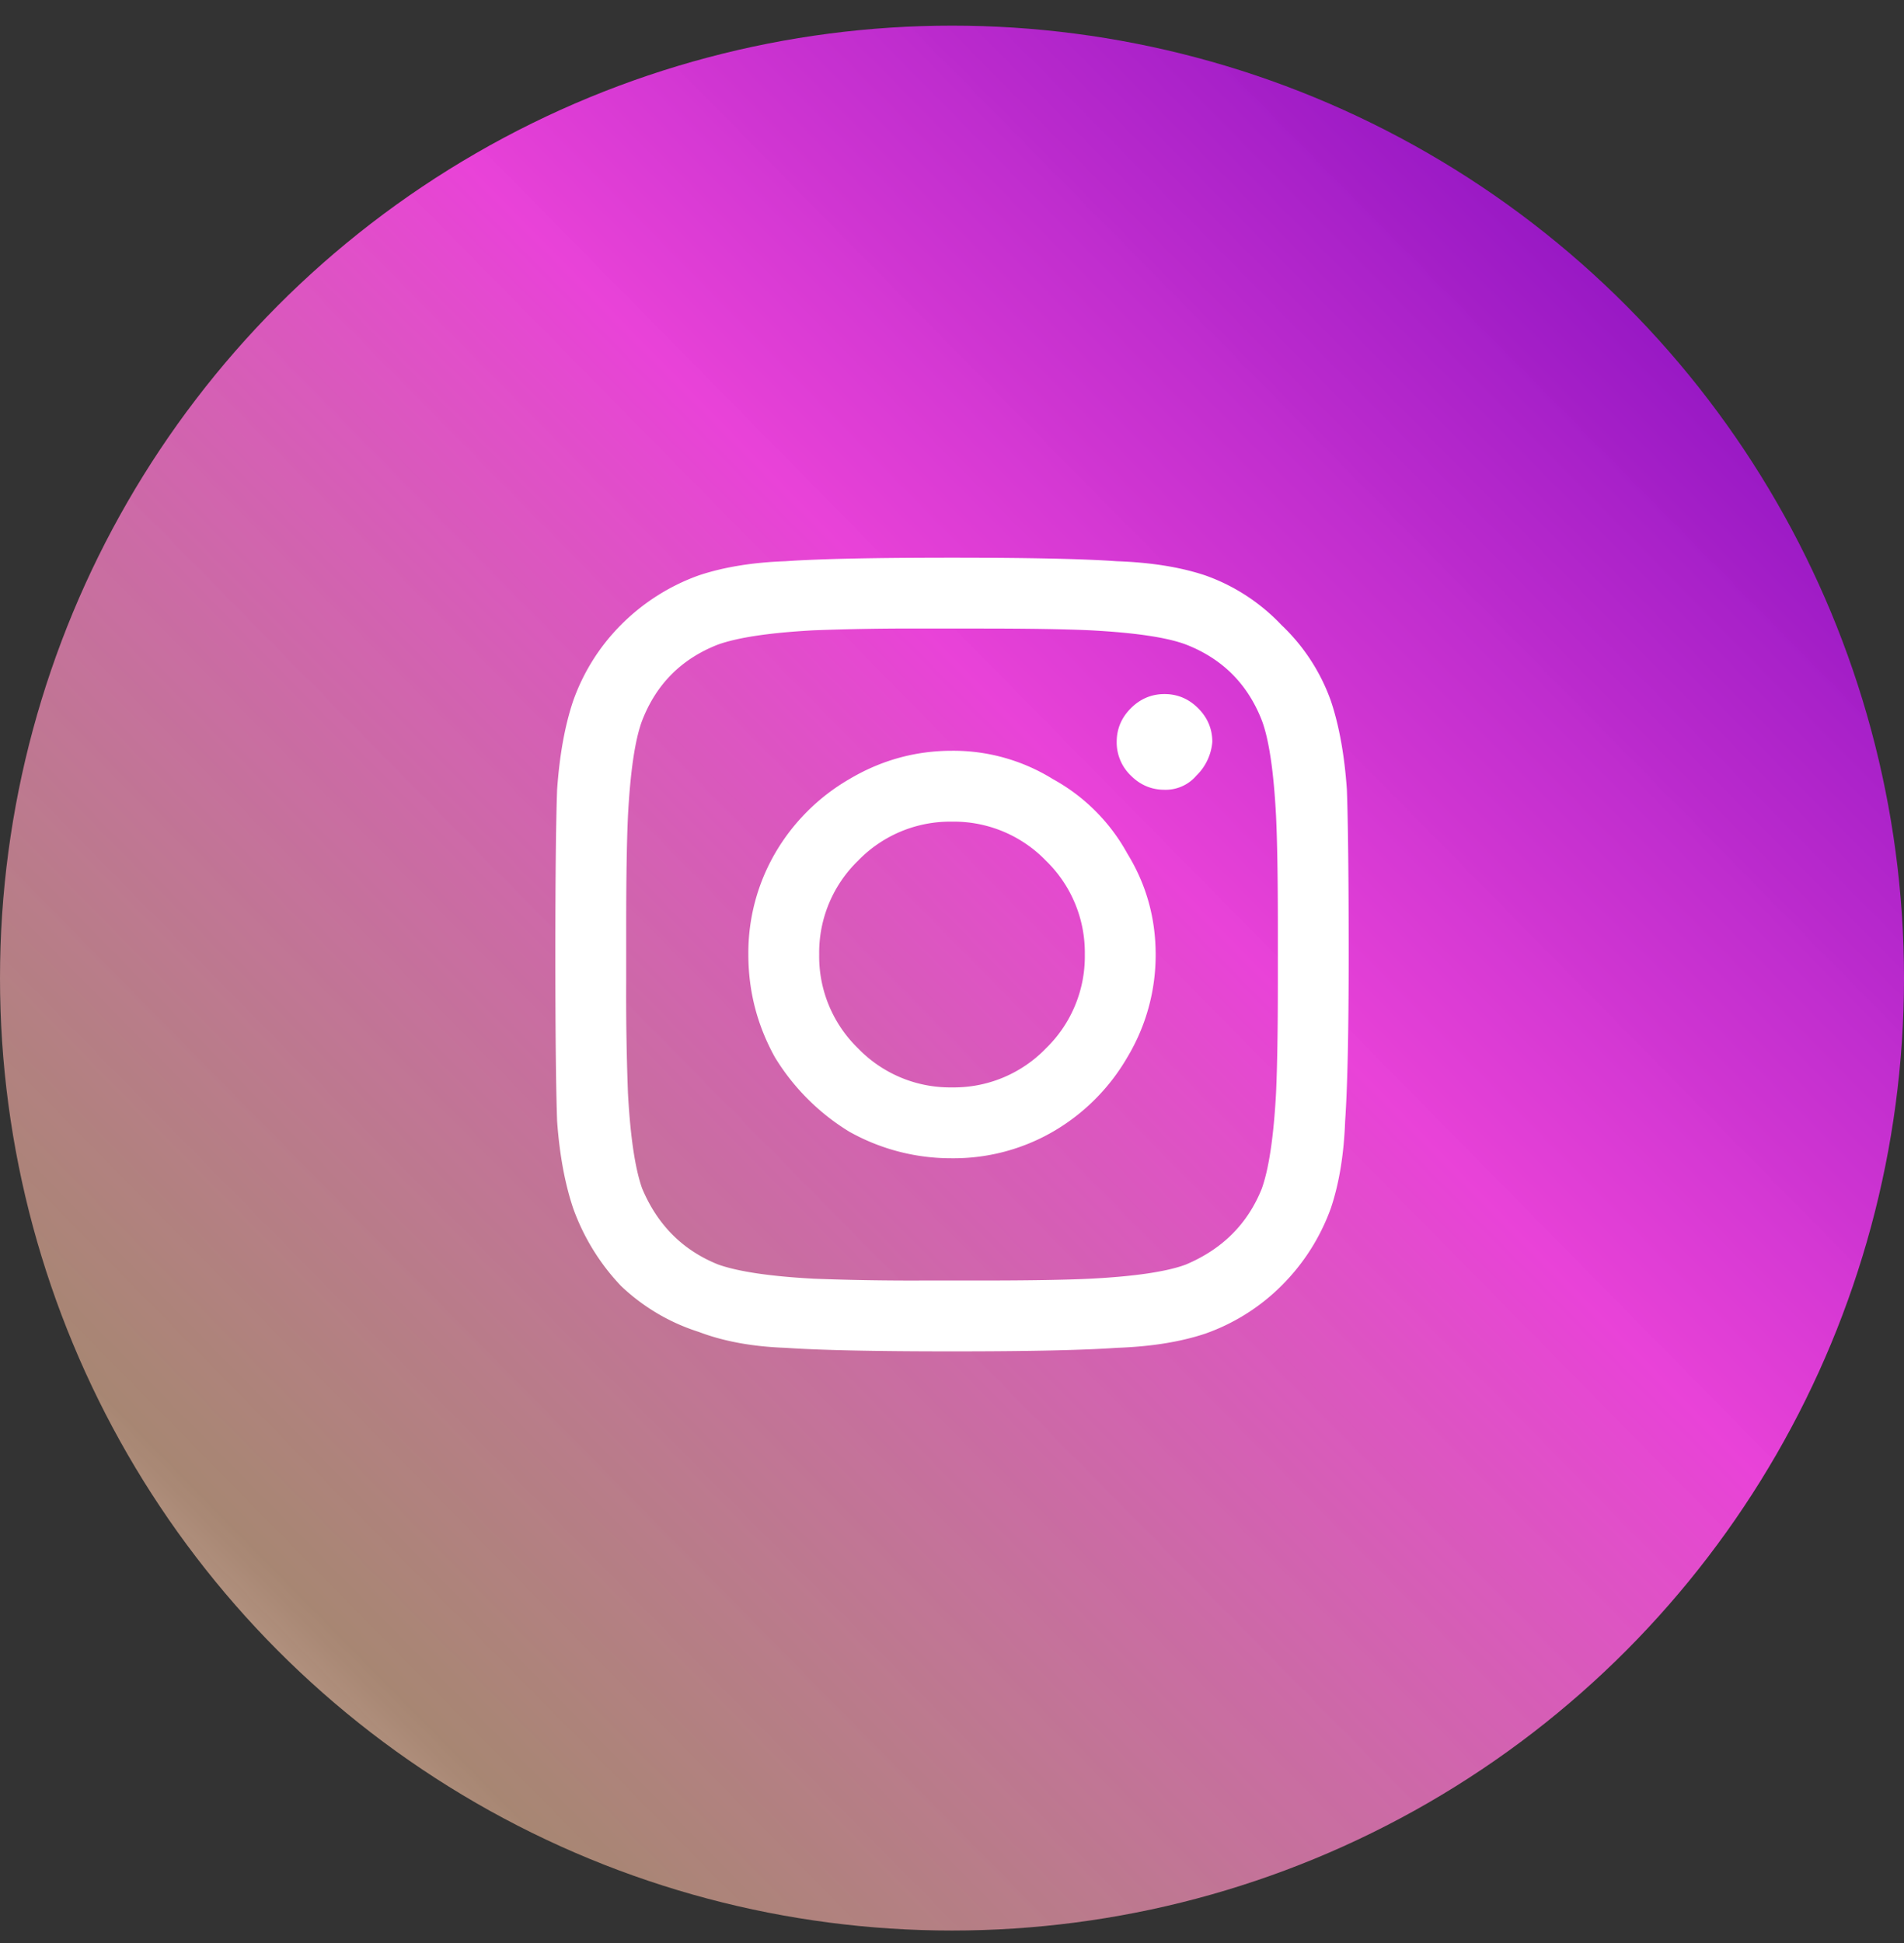 <svg width="50" height="51" fill="none" xmlns="http://www.w3.org/2000/svg"><rect width="100%" height="100%" fill="#333333" stroke="none"/><circle cx="25" cy="25.673" r="25" fill="url(#paint0_linear_5_35)"/><path d="M25 19.706c-.96 0-1.86.248-2.697.745a5.363 5.363 0 00-1.953 1.953 5.21 5.21 0 00-.698 2.65c0 .961.233 1.86.698 2.698a5.881 5.881 0 001.953 1.953 5.465 5.465 0 002.697.697 5.21 5.21 0 002.65-.697 5.363 5.363 0 001.954-1.953 5.201 5.201 0 00.744-2.698c0-.96-.248-1.844-.744-2.65a4.933 4.933 0 00-1.953-1.953 4.961 4.961 0 00-2.65-.745zm0 8.836a3.36 3.36 0 01-2.465-1.023 3.36 3.36 0 01-1.023-2.465 3.36 3.36 0 011.023-2.464A3.36 3.36 0 0125 21.567a3.36 3.36 0 012.465 1.023 3.36 3.36 0 011.023 2.464 3.36 3.36 0 01-1.023 2.465A3.36 3.36 0 0125 28.542zm6.836-9.068a1.39 1.39 0 01-.418.884 1.061 1.061 0 01-.837.372c-.341 0-.636-.124-.884-.372a1.207 1.207 0 01-.372-.884c0-.341.124-.636.372-.884s.543-.372.884-.372c.34 0 .635.124.883.372s.372.543.372.884zm3.534 1.256c-.062-.9-.201-1.675-.418-2.326a5.088 5.088 0 00-1.302-2 5.088 5.088 0 00-2-1.301c-.651-.217-1.426-.341-2.325-.372-.868-.062-2.31-.093-4.325-.093s-3.472.03-4.371.093c-.868.03-1.628.155-2.279.372a5.492 5.492 0 00-2.046 1.302 5.35 5.35 0 00-1.255 2c-.217.65-.357 1.425-.419 2.325-.031.868-.046 2.31-.046 4.324 0 2.016.015 3.473.046 4.372.062.868.201 1.627.418 2.278a5.796 5.796 0 001.256 2.046 5.276 5.276 0 002.046 1.21c.651.248 1.41.387 2.279.418.899.062 2.356.093 4.371.093 2.015 0 3.457-.031 4.325-.093.899-.031 1.674-.155 2.325-.372a5.35 5.35 0 002-1.256 5.492 5.492 0 001.302-2.046c.217-.65.34-1.41.372-2.278.062-.9.093-2.356.093-4.372 0-2.015-.016-3.456-.047-4.324zm-2.232 10.463c-.372.93-1.038 1.596-2 2-.496.185-1.333.31-2.51.371-.652.031-1.613.047-2.884.047h-1.488a67.68 67.68 0 01-2.883-.047c-1.147-.062-1.984-.186-2.511-.372-.93-.372-1.597-1.038-2-2-.186-.526-.31-1.363-.372-2.51a67.853 67.853 0 01-.046-2.884V24.31c0-1.24.015-2.2.046-2.883.062-1.178.186-2.015.372-2.511.372-.961 1.039-1.628 2-2 .527-.186 1.364-.31 2.51-.372a67.853 67.853 0 012.884-.046h1.488c1.24 0 2.201.015 2.883.046 1.178.062 2.015.186 2.512.372.96.372 1.627 1.039 2 2 .185.496.31 1.333.371 2.511.031.651.047 1.612.047 2.883v1.488c0 1.24-.016 2.202-.047 2.884-.062 1.147-.186 1.984-.372 2.51z" fill="#fff"/><defs><linearGradient id="paint0_linear_5_35" x1="32.559" y1="87.955" x2="103.546" y2="17.996" gradientUnits="userSpaceOnUse"><stop stop-color="#fff"/><stop offset=".148" stop-color="#FFC5A3" stop-opacity=".57"/><stop offset=".444" stop-color="#FF44EC" stop-opacity=".89"/><stop offset=".733" stop-color="#6A01B9"/><stop offset="1" stop-color="#6B01B9"/></linearGradient></defs></svg>